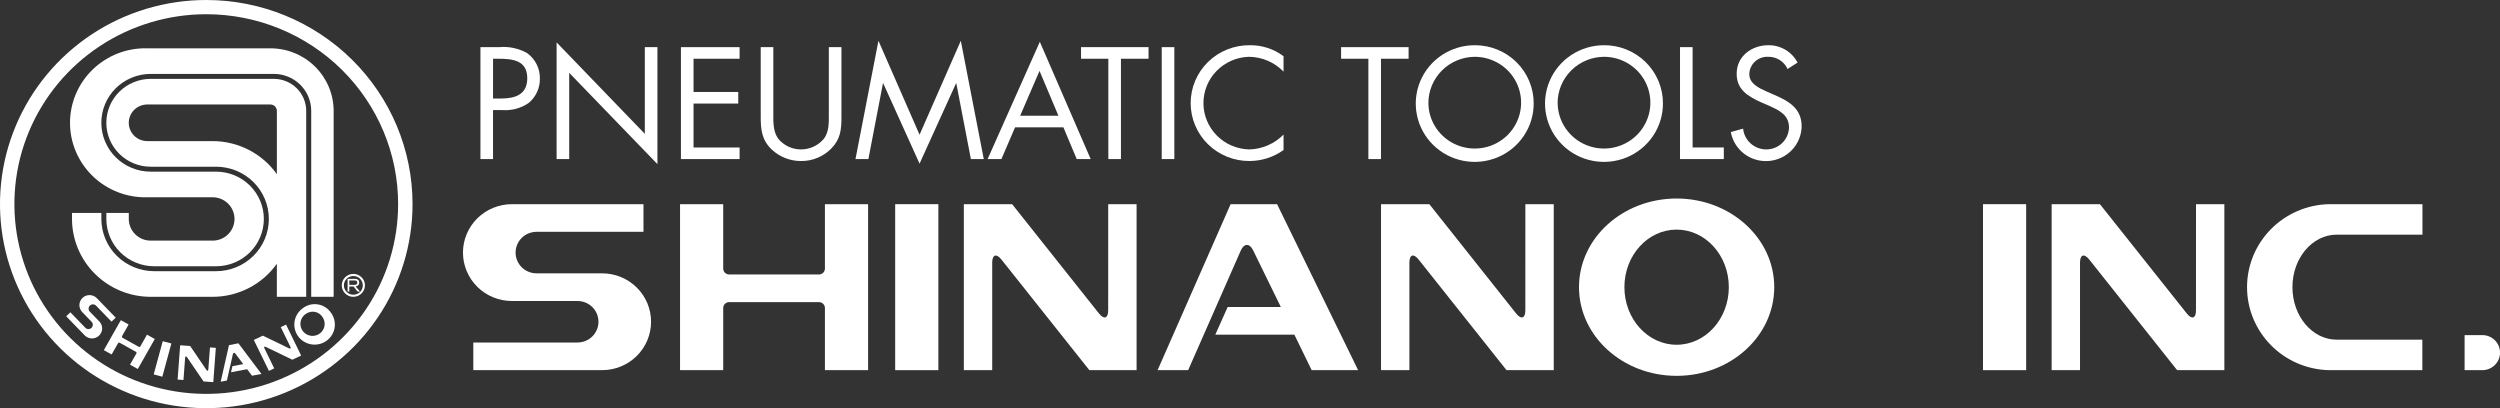 <svg width="392" height="64" viewBox="0 0 392 64" fill="none" xmlns="http://www.w3.org/2000/svg">
    <rect x="0" y="0" width="392" height="64" fill="#333333" stroke="none"/>
    <path d="M54.504 43.725H55.689C55.777 43.72 55.865 43.733 55.948 43.763C56.031 43.793 56.106 43.84 56.17 43.899C56.222 43.953 56.263 44.017 56.289 44.087C56.315 44.157 56.327 44.231 56.323 44.305C56.327 44.384 56.314 44.463 56.286 44.537C56.257 44.611 56.214 44.678 56.158 44.735C56.048 44.836 55.907 44.897 55.758 44.909L56.45 45.71H56.063L55.442 44.918H54.772V45.71H54.503L54.504 43.725ZM54.773 43.98V44.666H55.642C55.696 44.667 55.75 44.657 55.801 44.638C55.851 44.618 55.897 44.588 55.935 44.55C55.965 44.517 55.987 44.478 56.001 44.436C56.015 44.394 56.021 44.349 56.017 44.305C56.02 44.263 56.014 44.221 56 44.181C55.986 44.141 55.964 44.105 55.935 44.074C55.897 44.04 55.852 44.015 55.804 43.999C55.756 43.983 55.705 43.977 55.654 43.98H54.773Z"
          fill="white"/>
    <path d="M55.407 46.542C55.048 46.542 54.696 46.437 54.398 46.239C54.099 46.042 53.866 45.761 53.729 45.432C53.591 45.104 53.555 44.743 53.626 44.394C53.696 44.046 53.868 43.725 54.123 43.474C54.377 43.223 54.7 43.052 55.052 42.982C55.405 42.913 55.77 42.949 56.102 43.085C56.434 43.221 56.717 43.451 56.917 43.746C57.116 44.042 57.223 44.389 57.223 44.745C57.222 45.221 57.031 45.678 56.69 46.015C56.35 46.352 55.888 46.541 55.407 46.542ZM55.407 43.279C55.114 43.279 54.828 43.365 54.584 43.526C54.34 43.688 54.151 43.916 54.038 44.184C53.926 44.452 53.897 44.746 53.954 45.031C54.011 45.315 54.152 45.576 54.36 45.781C54.567 45.986 54.831 46.126 55.118 46.182C55.405 46.239 55.703 46.209 55.974 46.099C56.244 45.988 56.475 45.8 56.638 45.559C56.801 45.318 56.888 45.035 56.888 44.745C56.887 44.356 56.731 43.984 56.453 43.709C56.176 43.435 55.799 43.28 55.407 43.279Z"
          fill="white"/>
    <path d="M64.687 31.997C64.688 38.327 62.791 44.515 59.238 49.778C55.684 55.041 50.633 59.143 44.723 61.566C38.813 63.989 32.31 64.623 26.036 63.389C19.761 62.154 13.998 59.106 9.474 54.631C4.951 50.156 1.87 44.453 0.622 38.245C-0.627 32.038 0.014 25.603 2.462 19.755C4.91 13.908 9.056 8.909 14.375 5.393C19.694 1.877 25.947 -0 32.344 1.53155e-08C40.922 -2.12418e-08 49.148 3.371 55.213 9.372C61.278 15.372 64.686 23.511 64.687 31.997ZM32.344 2.231C26.394 2.23 20.578 3.976 15.63 7.246C10.683 10.517 6.827 15.165 4.549 20.604C2.272 26.043 1.676 32.028 2.836 37.802C3.997 43.576 6.862 48.88 11.069 53.043C15.276 57.206 20.636 60.041 26.472 61.19C32.308 62.339 38.357 61.75 43.854 59.497C49.351 57.244 54.05 53.429 57.356 48.535C60.662 43.64 62.426 37.885 62.426 31.997C62.426 24.104 59.257 16.533 53.615 10.95C47.974 5.368 40.323 2.232 32.344 2.231Z"
          fill="white"/>
    <path d="M48.013 46.542V17.381C48.011 16.052 47.477 14.778 46.527 13.838C45.577 12.898 44.29 12.368 42.947 12.366H23.634C21.788 12.366 20.017 13.092 18.712 14.383C17.406 15.675 16.673 17.427 16.673 19.253C16.673 21.08 17.406 22.831 18.712 24.123C20.017 25.415 21.788 26.14 23.634 26.14H33.879C36.074 26.14 38.18 27.003 39.732 28.539C41.285 30.075 42.157 32.159 42.157 34.331C42.157 36.504 41.285 38.587 39.732 40.123C38.18 41.659 36.074 42.522 33.879 42.522H24.172C21.977 42.52 19.872 41.656 18.32 40.121C16.768 38.585 15.895 36.503 15.893 34.331V33.387H11.29V34.331C11.293 37.568 12.594 40.672 14.908 42.961C17.221 45.251 20.358 46.538 23.63 46.542H33.336C35.312 46.54 37.259 46.068 39.012 45.166C40.765 44.265 42.273 42.959 43.41 41.36V46.542H48.013ZM33.337 22.126H23.093C22.324 22.126 21.586 21.824 21.041 21.285C20.497 20.747 20.191 20.017 20.191 19.255C20.191 18.494 20.497 17.763 21.041 17.225C21.586 16.686 22.324 16.384 23.093 16.384H42.399C42.667 16.383 42.924 16.488 43.114 16.675C43.304 16.862 43.411 17.116 43.412 17.381V27.308C42.275 25.709 40.767 24.404 39.014 23.502C37.261 22.6 35.314 22.128 33.338 22.126"
          fill="white"/>
    <path d="M42.399 7.575H23.093C21.517 7.535 19.949 7.807 18.481 8.375C17.013 8.944 15.675 9.798 14.546 10.886C13.417 11.975 12.519 13.276 11.906 14.713C11.294 16.15 10.978 17.694 10.978 19.254C10.978 20.814 11.294 22.358 11.906 23.795C12.519 25.232 13.417 26.534 14.546 27.622C15.675 28.711 17.013 29.564 18.481 30.133C19.949 30.702 21.517 30.974 23.093 30.933H33.337C34.248 30.933 35.122 31.291 35.766 31.929C36.41 32.566 36.772 33.431 36.772 34.332C36.772 35.234 36.41 36.098 35.766 36.736C35.122 37.373 34.248 37.731 33.337 37.731H23.631C22.719 37.731 21.846 37.372 21.201 36.735C20.557 36.097 20.194 35.233 20.193 34.331V33.387H16.676V34.331C16.678 36.297 17.468 38.182 18.873 39.573C20.278 40.964 22.183 41.746 24.17 41.749H33.877C35.864 41.749 37.771 40.968 39.176 39.577C40.582 38.186 41.371 36.3 41.371 34.333C41.371 32.366 40.582 30.48 39.176 29.089C37.771 27.699 35.864 26.917 33.877 26.917H23.635C21.58 26.917 19.61 26.11 18.157 24.673C16.705 23.235 15.889 21.286 15.889 19.253C15.889 17.221 16.705 15.271 18.157 13.834C19.61 12.396 21.58 11.589 23.635 11.589H42.947C44.499 11.591 45.987 12.202 47.084 13.288C48.181 14.374 48.798 15.846 48.799 17.381V46.542H52.315V17.382C52.312 14.781 51.266 12.288 49.407 10.449C47.548 8.61 45.028 7.577 42.399 7.575Z"
          fill="white"/>
    <path d="M15.083 47.949C15.022 47.881 14.948 47.825 14.865 47.786C14.782 47.747 14.691 47.725 14.6 47.722C14.508 47.718 14.416 47.733 14.33 47.765C14.244 47.797 14.166 47.846 14.099 47.909C14.033 47.972 13.98 48.048 13.944 48.132C13.908 48.215 13.889 48.305 13.889 48.396C13.89 48.487 13.908 48.577 13.944 48.661C13.98 48.745 14.033 48.82 14.099 48.883L15.576 50.403C15.721 50.553 15.834 50.729 15.91 50.922C15.986 51.115 16.022 51.32 16.018 51.527C16.013 51.734 15.967 51.938 15.883 52.127C15.799 52.317 15.677 52.488 15.526 52.631C15.375 52.774 15.197 52.886 15.002 52.961C14.807 53.036 14.599 53.072 14.39 53.068C14.181 53.063 13.975 53.018 13.784 52.934C13.592 52.851 13.419 52.731 13.275 52.581L10.379 49.592L11.036 48.969L13.377 51.39C13.502 51.52 13.674 51.595 13.855 51.599C14.036 51.603 14.212 51.536 14.342 51.412C14.473 51.288 14.549 51.118 14.553 50.939C14.558 50.76 14.49 50.586 14.365 50.457L12.891 48.933C12.599 48.632 12.44 48.229 12.448 47.812C12.457 47.395 12.633 46.998 12.937 46.709C13.241 46.42 13.648 46.263 14.07 46.271C14.491 46.28 14.892 46.454 15.184 46.755L18.142 49.808L17.485 50.431L15.083 47.949Z"
          fill="white"/>
    <path d="M25.453 59.066L24.1 58.704L25.518 53.497L26.871 53.86L25.453 59.066Z" fill="white"/>
    <path d="M32.666 57.916C32.648 58.179 32.511 58.213 32.365 57.998L29.816 54.253L28.249 54.14L27.849 59.517L28.767 59.582L29.027 56.101C29.046 55.838 29.184 55.804 29.334 56.023L31.914 59.808L33.443 59.921L33.843 54.543L32.925 54.478L32.666 57.916Z"
          fill="white"/>
    <path d="M45.539 54.393C45.653 54.63 45.549 54.732 45.314 54.616L41.211 52.63L39.797 53.304L42.168 58.156L42.996 57.76L41.462 54.614C41.35 54.381 41.449 54.282 41.687 54.398L45.838 56.404L47.219 55.747L44.853 50.895L44.022 51.291L45.539 54.393Z"
          fill="white"/>
    <path d="M18.509 53.821C18.536 53.778 18.578 53.747 18.627 53.733C18.675 53.72 18.727 53.725 18.773 53.749L21.311 55.161C21.333 55.174 21.353 55.19 21.368 55.21C21.384 55.23 21.395 55.253 21.402 55.277C21.409 55.301 21.411 55.326 21.408 55.351C21.405 55.376 21.397 55.4 21.384 55.422L20.384 57.181L21.606 57.858L24.273 53.156L23.047 52.478L22.015 54.303C22.002 54.325 21.985 54.344 21.965 54.36C21.945 54.375 21.923 54.386 21.898 54.393C21.874 54.4 21.848 54.402 21.823 54.399C21.798 54.396 21.773 54.388 21.751 54.375L19.21 52.964C19.188 52.951 19.168 52.935 19.152 52.915C19.136 52.895 19.125 52.873 19.118 52.849C19.111 52.824 19.109 52.799 19.113 52.774C19.116 52.749 19.124 52.725 19.137 52.703L20.168 50.878L18.947 50.201L16.281 54.901L17.505 55.582L18.509 53.821Z"
          fill="white"/>
    <path d="M36.907 55.449L38.142 57.091L36.447 57.414L36.224 58.369L38.745 57.89L39.518 58.914L40.997 58.633L37.386 53.831L35.905 54.115L34.604 59.852L35.58 59.666L36.515 55.535C36.572 55.274 36.748 55.238 36.907 55.449Z"
          fill="white"/>
    <path d="M51.771 48.873C52.183 49.36 52.435 49.959 52.497 50.59C52.558 51.222 52.425 51.858 52.115 52.413C51.805 52.969 51.332 53.419 50.759 53.705C50.186 53.99 49.539 54.097 48.904 54.013C48.268 53.928 47.673 53.655 47.196 53.23C46.72 52.805 46.384 52.247 46.234 51.63C46.083 51.013 46.125 50.365 46.353 49.772C46.581 49.179 46.985 48.667 47.511 48.305C48.153 47.822 48.963 47.61 49.762 47.717C50.561 47.823 51.285 48.239 51.775 48.873M48.095 49.133C47.757 49.315 47.483 49.595 47.309 49.935C47.135 50.274 47.07 50.658 47.121 51.036C47.172 51.413 47.339 51.766 47.597 52.048C47.856 52.331 48.195 52.528 48.57 52.615C48.944 52.703 49.337 52.675 49.696 52.537C50.054 52.399 50.362 52.156 50.578 51.841C50.794 51.526 50.909 51.153 50.907 50.773C50.904 50.392 50.785 50.02 50.565 49.708C50.313 49.309 49.912 49.025 49.45 48.917C48.987 48.809 48.5 48.887 48.095 49.133Z"
          fill="white"/>
    <path d="M84.133 36.351C83.26 36.351 82.424 36.694 81.807 37.304C81.19 37.914 80.844 38.742 80.844 39.605C80.844 40.468 81.19 41.296 81.807 41.907C82.424 42.517 83.26 42.86 84.133 42.86H94.417C96.451 42.86 98.402 43.659 99.841 45.083C101.28 46.506 102.088 48.437 102.088 50.45C102.088 52.463 101.28 54.393 99.841 55.817C98.402 57.24 96.451 58.04 94.417 58.04H74.213V53.704H90.551C91.423 53.704 92.26 53.361 92.877 52.751C93.494 52.141 93.84 51.313 93.84 50.45C93.84 49.587 93.494 48.759 92.877 48.148C92.26 47.538 91.423 47.195 90.551 47.195H80.265C79.258 47.195 78.26 46.999 77.33 46.618C76.399 46.236 75.553 45.677 74.841 44.972C74.129 44.267 73.564 43.431 73.178 42.51C72.793 41.589 72.594 40.602 72.594 39.605C72.594 38.609 72.793 37.622 73.178 36.701C73.564 35.78 74.129 34.943 74.841 34.238C75.553 33.534 76.399 32.974 77.33 32.593C78.26 32.212 79.258 32.015 80.265 32.015H100.898V36.351H84.133Z"
          fill="white"/>
    <path d="M147.136 32.015H140.364V58.041H147.136V32.015Z" fill="white"/>
    <path d="M173.764 48.661C173.764 49.931 173.115 50.146 172.32 49.156L158.703 32.015H151.13V58.041H155.578V41.182C155.578 39.915 156.228 39.697 157.018 40.688L170.811 58.041H178.216V32.015H173.768L173.764 48.661Z"
          fill="white"/>
    <path d="M317.7 32.015H310.935V58.041H317.7V32.015Z" fill="white"/>
    <path d="M344.33 48.661C344.33 49.931 343.681 50.146 342.89 49.156L329.271 32.02H321.698V58.041H326.146V41.182C326.146 39.915 326.792 39.697 327.589 40.688L341.374 58.041H348.779V32.015H344.335L344.33 48.661Z"
          fill="white"/>
    <path d="M239.174 48.661C239.174 49.931 238.528 50.146 237.731 49.156L224.119 32.015H216.546V58.041H220.993V41.182C220.993 39.915 221.642 39.697 222.433 40.688L236.222 58.038H243.627V32.015H239.179L239.174 48.661Z"
          fill="white"/>
    <path d="M113.401 48.295C113.402 48.05 113.5 47.816 113.675 47.643C113.85 47.469 114.086 47.371 114.334 47.37H128.411C128.659 47.37 128.897 47.467 129.073 47.641C129.249 47.814 129.348 48.05 129.348 48.295V58.04H136.116V32.015H129.348V42.114C129.348 42.236 129.323 42.356 129.276 42.468C129.229 42.58 129.16 42.682 129.073 42.768C128.986 42.853 128.883 42.921 128.769 42.968C128.656 43.014 128.534 43.037 128.411 43.037H114.332C114.085 43.036 113.848 42.939 113.673 42.766C113.499 42.593 113.4 42.359 113.399 42.114V32.015H106.631V58.04H113.401V48.295Z"
          fill="white"/>
    <path d="M196.493 39.255L200.837 48.142H192.498L190.557 52.48H202.958L205.671 58.04H212.954L200.246 32.014H192.96L181.512 58.04H186.303L194.552 39.292C195.063 38.127 195.937 38.11 196.496 39.255"
          fill="white"/>
    <path d="M278.202 45.026C278.202 52.707 271.347 58.932 262.891 58.932C254.436 58.932 247.587 52.706 247.587 45.026C247.587 37.346 254.442 31.127 262.891 31.127C271.341 31.127 278.202 37.349 278.202 45.026ZM262.891 36.002C258.371 36.002 254.707 40.041 254.707 45.026C254.707 50.011 258.37 54.057 262.891 54.057C267.412 54.057 271.079 50.015 271.079 45.026C271.079 40.037 267.415 36.002 262.891 36.002Z"
          fill="white"/>
    <path d="M389.228 52.545H386.448V58.04H389.228C389.965 58.04 390.671 57.75 391.192 57.235C391.713 56.719 392.006 56.02 392.006 55.291C392.006 54.562 391.713 53.863 391.192 53.348C390.671 52.832 389.965 52.543 389.228 52.543"
          fill="white"/>
    <path d="M365.167 32.015C361.735 32.099 358.472 33.507 356.075 35.938C353.678 38.369 352.336 41.631 352.336 45.028C352.336 48.425 353.678 51.687 356.075 54.118C358.472 56.549 361.735 57.957 365.167 58.041H379.823V53.261H366.395C362.566 53.261 359.454 49.578 359.454 45.027C359.454 40.477 362.566 36.792 366.395 36.792H379.842V32.015H365.167Z"
          fill="white"/>
    <path d="M77.308 24.943H75.332V7.393H78.249C79.778 7.249 81.316 7.574 82.652 8.325C83.286 8.783 83.799 9.387 84.148 10.084C84.496 10.78 84.669 11.55 84.653 12.328C84.663 13.04 84.517 13.746 84.225 14.396C83.932 15.047 83.501 15.628 82.96 16.098C81.738 16.963 80.247 17.375 78.748 17.261H77.308V24.943ZM77.308 15.446H78.629C80.818 15.446 82.675 14.795 82.675 12.278C82.675 9.415 80.346 9.209 78.041 9.209H77.311L77.308 15.446Z"
          fill="white"/>
    <path d="M87.277 6.648L101.109 20.987V7.393H103.085V25.734L89.252 11.421V24.943H87.276L87.277 6.648Z"
          fill="white"/>
    <path d="M106.771 7.393H115.969V9.209H108.747V14.422H115.758V16.238H108.747V23.127H115.969V24.943H106.771V7.393Z"
          fill="white"/>
    <path d="M121.257 17.843C121.257 19.147 121.209 20.636 122.034 21.754C122.465 22.28 123.01 22.704 123.629 22.994C124.248 23.285 124.925 23.433 125.609 23.43C126.268 23.427 126.918 23.286 127.518 23.017C128.117 22.748 128.653 22.358 129.091 21.871C130.032 20.753 129.961 19.218 129.961 17.844V7.393H131.938V18.383C131.938 20.292 131.796 21.805 130.386 23.247C129.77 23.886 129.029 24.393 128.207 24.738C127.386 25.082 126.501 25.256 125.609 25.249C123.904 25.257 122.262 24.615 121.022 23.457C119.47 21.991 119.282 20.388 119.282 18.383V7.393H121.258L121.257 17.843Z"
          fill="white"/>
    <path d="M137.74 6.392L144.186 21.125L150.655 6.392L154.257 24.943H152.234L149.951 13.072H149.904L144.186 25.661L138.493 13.068H138.446L136.164 24.939H134.141L137.74 6.392Z"
          fill="white"/>
    <path d="M159.163 19.962L157.022 24.944H154.858L163.045 6.556L171.02 24.944H168.832L166.739 19.963L159.163 19.962ZM162.997 11.117L159.962 18.146H165.961L162.997 11.117Z"
          fill="white"/>
    <path d="M175.765 24.943H173.788V9.209H169.506V7.393H180.092V9.209H175.764L175.765 24.943Z" fill="white"/>
    <path d="M184.135 7.393H182.159V24.943H184.135V7.393Z" fill="white"/>
    <path d="M201.259 11.233C200.559 10.508 199.72 9.928 198.791 9.528C197.862 9.129 196.861 8.917 195.848 8.906C193.931 8.956 192.11 9.746 190.774 11.107C189.438 12.469 188.693 14.293 188.699 16.191C188.706 18.088 189.462 19.908 190.807 21.261C192.151 22.614 193.978 23.392 195.895 23.43C197.921 23.377 199.846 22.541 201.259 21.103V23.523C199.719 24.629 197.868 25.231 195.966 25.246C194.753 25.259 193.55 25.033 192.426 24.583C191.301 24.132 190.279 23.465 189.416 22.621C188.554 21.777 187.87 20.772 187.403 19.665C186.936 18.557 186.695 17.369 186.695 16.169C186.695 14.968 186.936 13.78 187.403 12.673C187.87 11.565 188.554 10.56 189.416 9.716C190.279 8.872 191.301 8.205 192.426 7.755C193.55 7.304 194.753 7.078 195.966 7.091C197.875 7.065 199.738 7.672 201.259 8.814V11.233Z"
          fill="white"/>
    <path d="M216.539 24.943H214.562V9.209H210.281V7.393H220.868V9.209H216.539V24.943Z" fill="white"/>
    <path d="M240.482 16.191C240.491 18.002 239.957 19.775 238.946 21.285C237.936 22.796 236.496 23.975 234.807 24.675C233.119 25.374 231.259 25.562 229.462 25.215C227.666 24.867 226.014 24 224.716 22.722C223.419 21.445 222.533 19.815 222.173 18.04C221.812 16.264 221.992 14.422 222.69 12.748C223.388 11.074 224.573 9.643 226.094 8.635C227.616 7.628 229.405 7.09 231.235 7.09C232.447 7.084 233.649 7.314 234.77 7.769C235.892 8.223 236.912 8.893 237.771 9.738C238.63 10.584 239.312 11.59 239.777 12.697C240.242 13.804 240.482 14.992 240.482 16.191ZM223.971 16.168C223.984 17.588 224.423 18.972 225.23 20.145C226.037 21.319 227.177 22.23 228.507 22.764C229.836 23.298 231.296 23.43 232.701 23.145C234.107 22.86 235.396 22.169 236.406 21.16C237.415 20.151 238.101 18.87 238.375 17.476C238.65 16.083 238.502 14.64 237.95 13.33C237.397 12.019 236.465 10.9 235.271 10.113C234.077 9.326 232.674 8.906 231.239 8.906C229.305 8.923 227.455 9.696 226.093 11.056C224.732 12.416 223.969 14.254 223.971 16.168Z"
          fill="white"/>
    <path d="M260.751 16.191C260.76 18.002 260.226 19.775 259.216 21.285C258.206 22.796 256.765 23.975 255.077 24.675C253.388 25.374 251.528 25.562 249.732 25.215C247.935 24.867 246.283 24 244.986 22.722C243.688 21.445 242.803 19.815 242.442 18.04C242.081 16.264 242.262 14.422 242.96 12.748C243.658 11.074 244.843 9.643 246.364 8.635C247.885 7.628 249.674 7.09 251.505 7.09C252.717 7.084 253.918 7.314 255.04 7.769C256.161 8.223 257.181 8.893 258.04 9.738C258.899 10.584 259.581 11.59 260.046 12.697C260.512 13.804 260.751 14.992 260.751 16.191ZM244.24 16.168C244.254 17.588 244.692 18.972 245.5 20.146C246.307 21.32 247.448 22.231 248.778 22.765C250.108 23.298 251.568 23.43 252.974 23.144C254.379 22.858 255.668 22.167 256.677 21.158C257.687 20.148 258.372 18.866 258.646 17.472C258.92 16.078 258.77 14.635 258.217 13.325C257.664 12.015 256.731 10.896 255.536 10.11C254.341 9.323 252.937 8.904 251.502 8.906C249.567 8.923 247.717 9.696 246.356 11.056C244.994 12.416 244.231 14.254 244.233 16.168"
          fill="white"/>
    <path d="M265.401 23.127H270.294V24.943H263.426V7.393H265.402L265.401 23.127Z" fill="white"/>
    <path d="M280.288 10.815C280.026 10.233 279.596 9.741 279.051 9.402C278.507 9.062 277.873 8.889 277.23 8.906C276.855 8.889 276.481 8.947 276.129 9.075C275.776 9.204 275.454 9.401 275.18 9.654C274.906 9.908 274.686 10.213 274.533 10.552C274.38 10.892 274.297 11.257 274.289 11.629C274.289 13.141 275.865 13.839 277.065 14.375L278.241 14.887C280.542 15.888 282.498 17.029 282.498 19.822C282.473 21.196 281.932 22.512 280.981 23.515C280.029 24.517 278.735 25.133 277.35 25.243C275.964 25.353 274.587 24.95 273.486 24.111C272.385 23.273 271.638 22.059 271.391 20.706L273.319 20.171C273.407 21.05 273.817 21.866 274.471 22.466C275.126 23.066 275.98 23.409 276.872 23.429C277.813 23.451 278.725 23.103 279.408 22.462C280.091 21.821 280.49 20.939 280.518 20.008C280.518 17.959 278.895 17.261 277.248 16.517L276.166 16.051C274.096 15.121 272.308 14.071 272.308 11.559C272.308 8.836 274.636 7.09 277.271 7.09C278.216 7.078 279.145 7.326 279.955 7.807C280.765 8.288 281.424 8.983 281.858 9.814L280.288 10.815Z"
          fill="white"/>
</svg>
